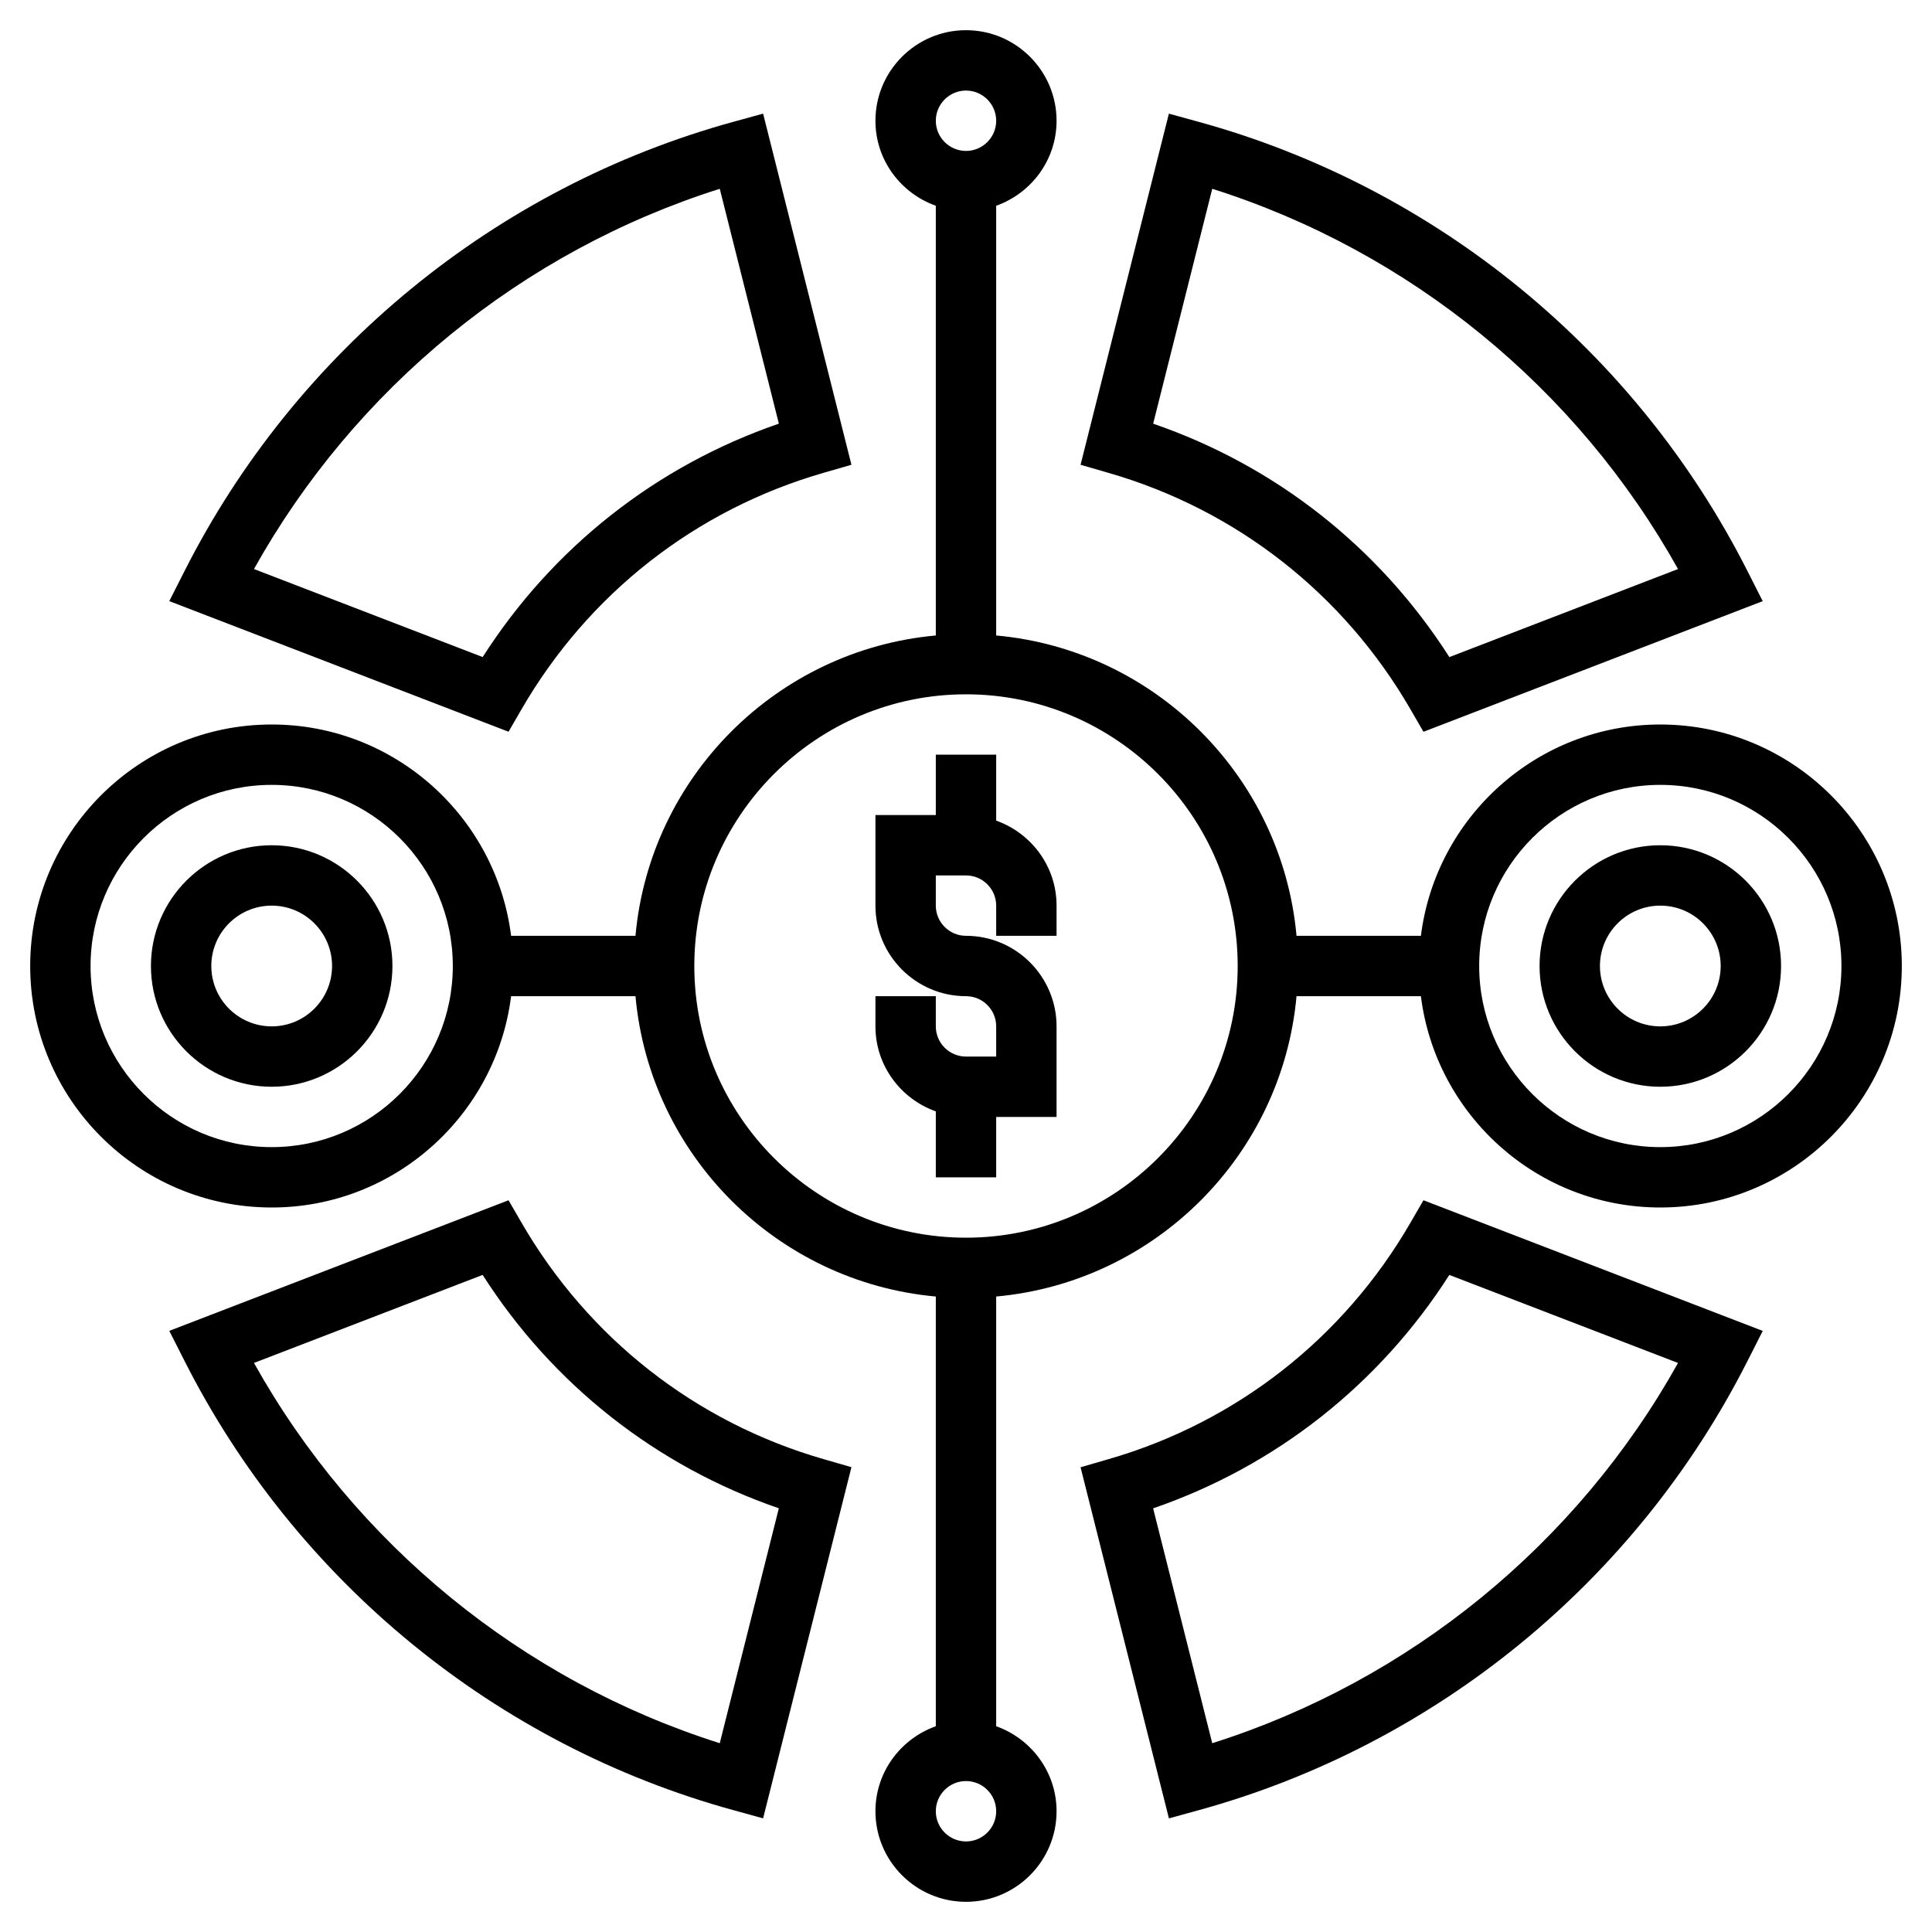 <svg id="_x33_0" enable-background="new 0 0 64 64" height="512" viewBox="0 0 64 64" width="512" xmlns="http://www.w3.org/2000/svg"><g><path d="m33 27.184v-2.184h-2v2h-2v3c0 1.654 1.346 3 3 3 .551 0 1 .448 1 1v1h-1c-.551 0-1-.448-1-1v-1h-2v1c0 1.302.839 2.402 2 2.816v2.184h2v-2h2v-3c0-1.654-1.346-3-3-3-.551 0-1-.449-1-1v-1h1c.551 0 1 .449 1 1v1h2v-1c0-1.302-.839-2.402-2-2.816z"/><path d="m55 28c-2.206 0-4 1.794-4 4s1.794 4 4 4 4-1.794 4-4-1.794-4-4-4zm0 6c-1.103 0-2-.897-2-2s.897-2 2-2 2 .897 2 2-.897 2-2 2z"/><path d="m55 24c-4.072 0-7.436 3.06-7.931 7h-4.12c-.478-5.268-4.681-9.472-9.949-9.949v-14.235c1.161-.414 2-1.514 2-2.816 0-1.654-1.346-3-3-3s-3 1.346-3 3c0 1.302.839 2.402 2 2.816v14.235c-5.268.478-9.472 4.681-9.949 9.949h-4.12c-.495-3.94-3.859-7-7.931-7-4.411 0-8 3.589-8 8s3.589 8 8 8c4.072 0 7.436-3.06 7.931-7h4.12c.478 5.268 4.681 9.472 9.949 9.949v14.235c-1.161.414-2 1.514-2 2.816 0 1.654 1.346 3 3 3s3-1.346 3-3c0-1.302-.839-2.402-2-2.816v-14.235c5.268-.478 9.472-4.681 9.949-9.949h4.12c.495 3.94 3.859 7 7.931 7 4.411 0 8-3.589 8-8s-3.589-8-8-8zm-23-21c.551 0 1 .449 1 1s-.449 1-1 1-1-.449-1-1 .449-1 1-1zm-23 35c-3.309 0-6-2.691-6-6s2.691-6 6-6 6 2.691 6 6-2.691 6-6 6zm23 23c-.551 0-1-.448-1-1s.449-1 1-1 1 .448 1 1-.449 1-1 1zm0-20c-4.962 0-9-4.037-9-9 0-4.962 4.038-9 9-9s9 4.038 9 9c0 4.963-4.038 9-9 9zm23-3c-3.309 0-6-2.691-6-6s2.691-6 6-6 6 2.691 6 6-2.691 6-6 6z"/><path d="m9 28c-2.206 0-4 1.794-4 4s1.794 4 4 4 4-1.794 4-4-1.794-4-4-4zm0 6c-1.103 0-2-.897-2-2s.897-2 2-2 2 .897 2 2-.897 2-2 2z"/><path d="m46.726 40.499c-2.216 3.831-5.769 6.614-10.003 7.837l-.928.269 2.927 11.631.985-.271c7.864-2.162 14.493-7.589 18.186-14.89l.5-.987-11.239-4.328zm8.861 4.651c-3.354 6.006-8.891 10.525-15.43 12.596l-1.958-7.78c4.058-1.396 7.493-4.103 9.812-7.732z"/><path d="m17.274 23.5c2.216-3.832 5.769-6.614 10.003-7.836l.928-.268-2.926-11.632-.985.271c-7.864 2.163-14.493 7.59-18.186 14.891l-.5.987 11.238 4.327zm-8.861-4.65c3.354-6.006 8.89-10.526 15.43-12.596l1.958 7.78c-4.057 1.396-7.492 4.102-9.812 7.732z"/><path d="m46.726 23.501.428.74 11.238-4.327-.5-.987c-3.693-7.301-10.321-12.728-18.186-14.891l-.985-.271-2.926 11.632.928.268c4.234 1.222 7.787 4.004 10.003 7.836zm-6.569-17.247c6.54 2.07 12.076 6.59 15.43 12.596l-7.575 2.917c-2.32-3.631-5.755-6.337-9.812-7.732z"/><path d="m17.274 40.499-.428-.739-11.238 4.326.5.987c3.693 7.302 10.322 12.729 18.186 14.891l.985.271 2.926-11.633-.928-.268c-4.234-1.221-7.786-4.003-10.003-7.835zm6.569 17.247c-6.539-2.07-12.075-6.591-15.43-12.597l7.575-2.916c2.32 3.631 5.755 6.337 9.812 7.731z"/></g></svg>